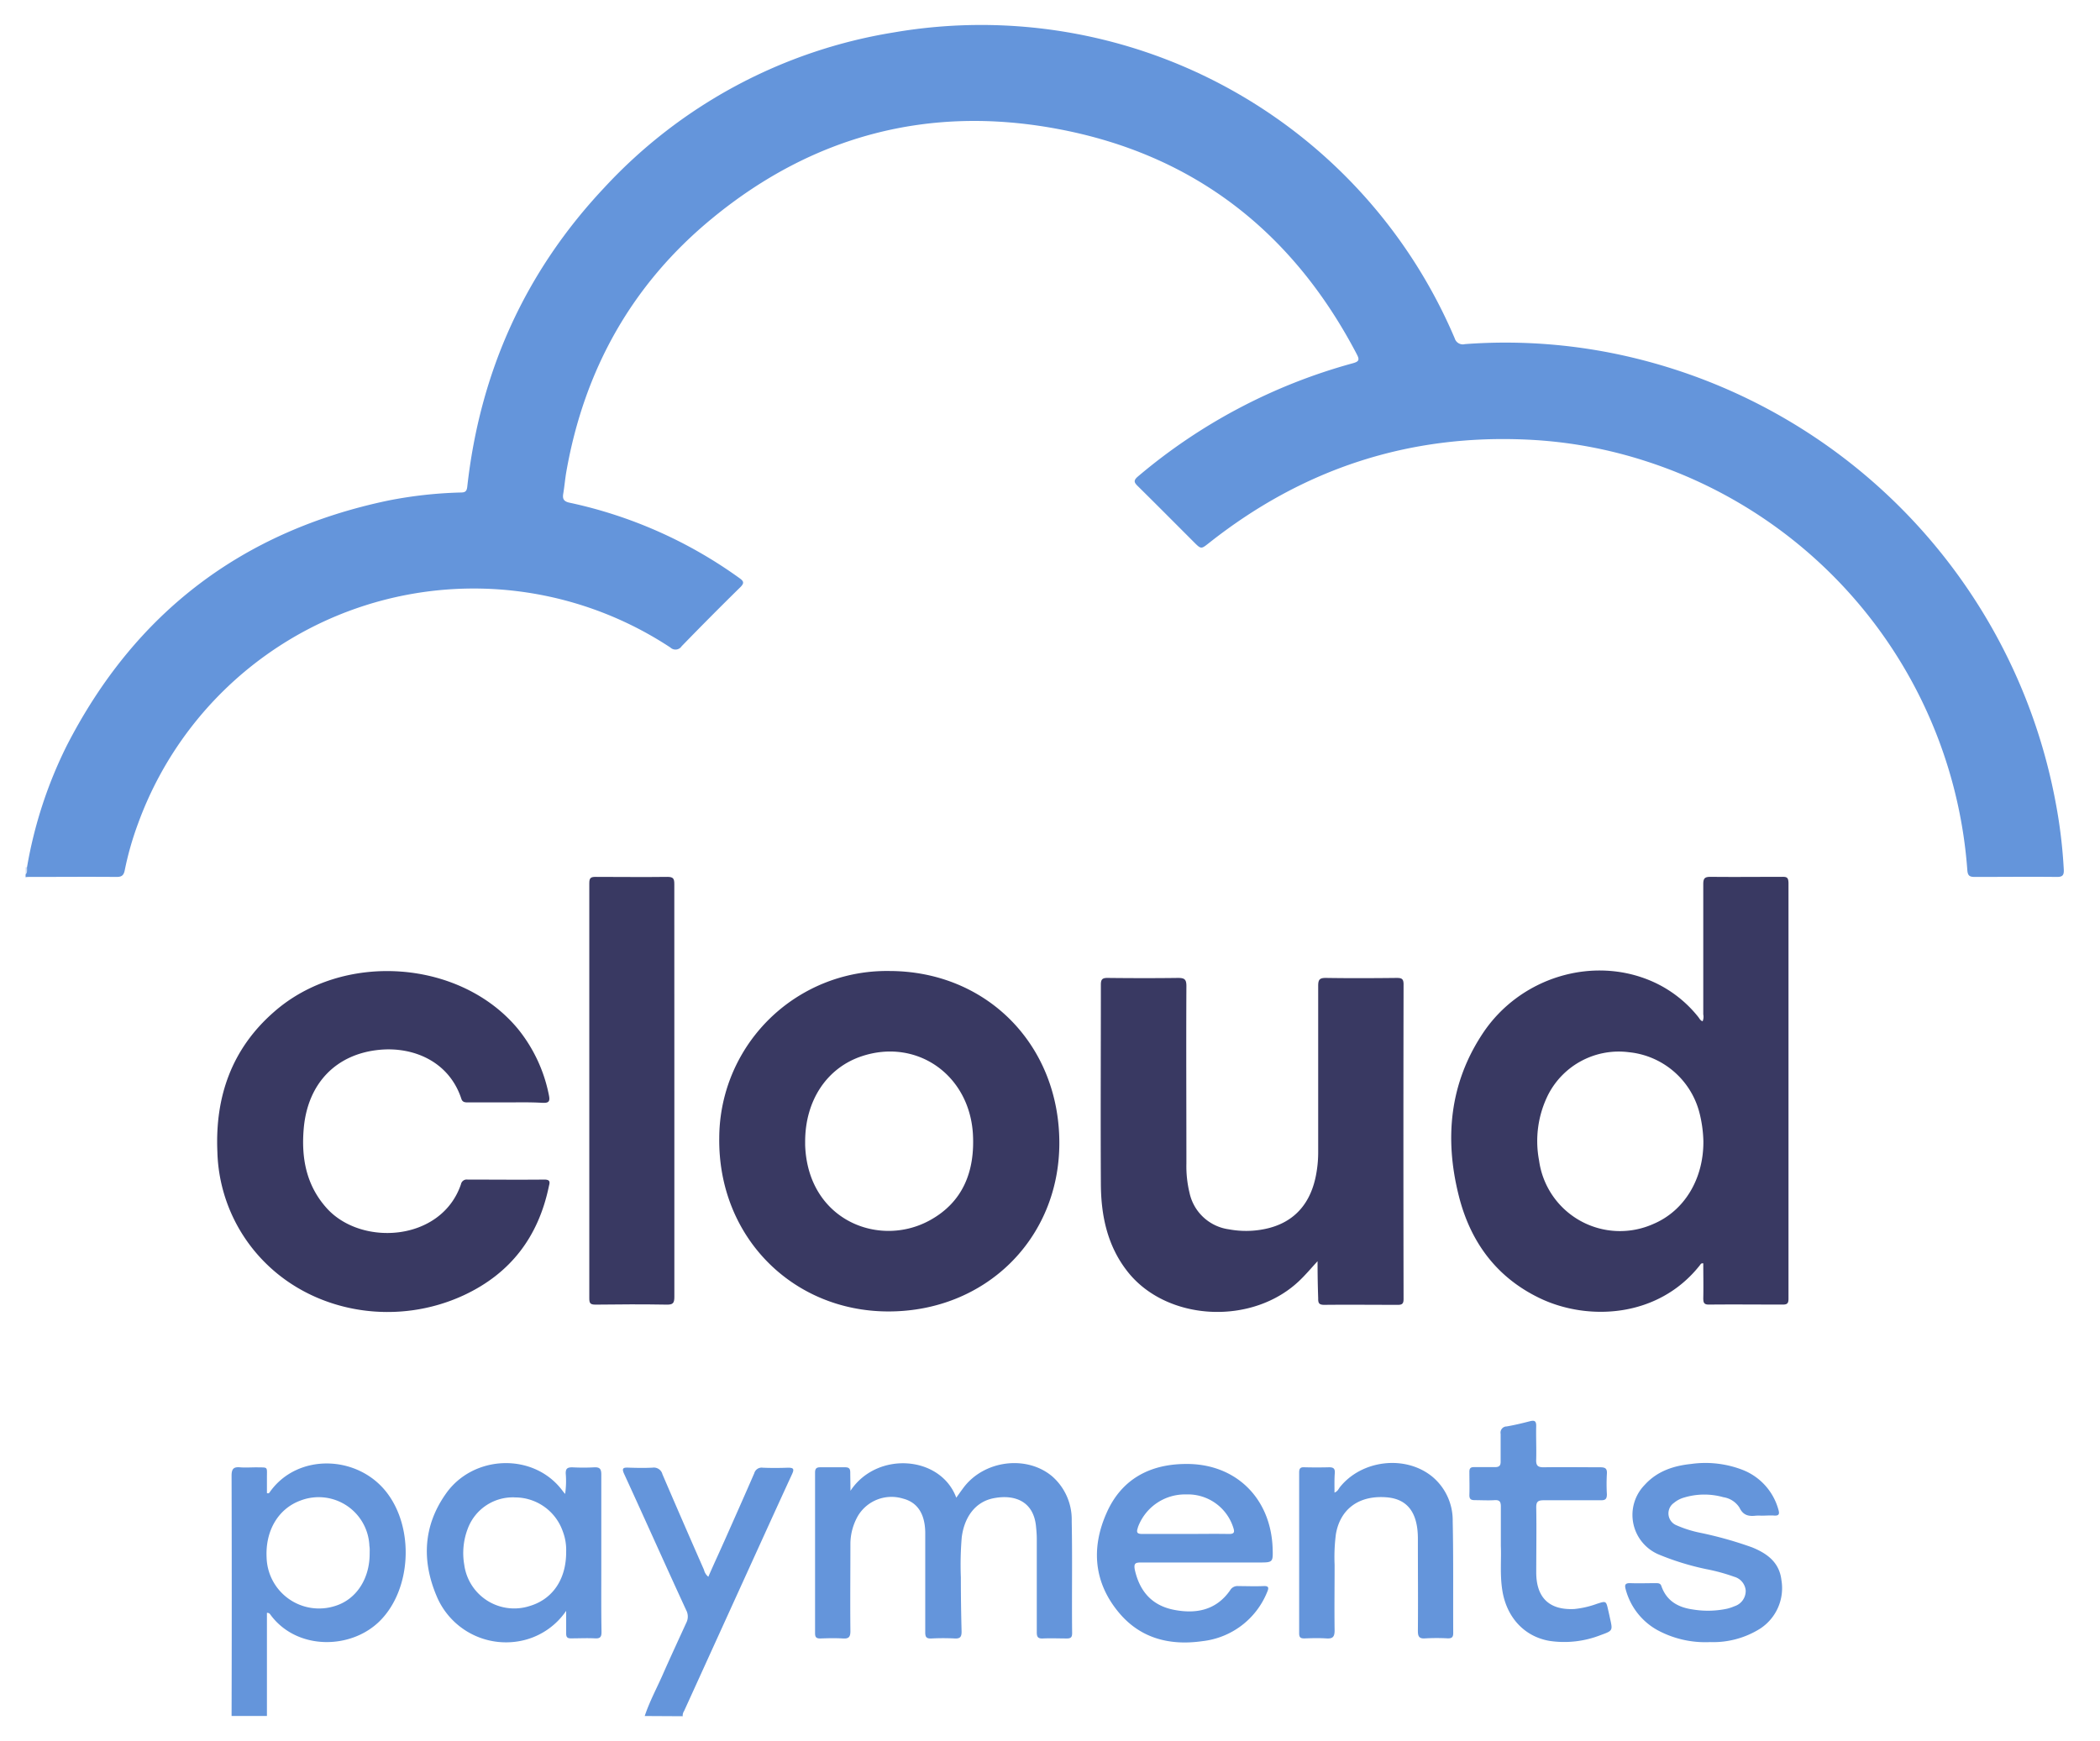 <svg id="b476f16f-a752-421b-8d8a-35fcc60290ea" data-name="a045dab7-5f15-424a-ab4c-93ee40aa9bfb" xmlns="http://www.w3.org/2000/svg" viewBox="0 0 400.44 332"><path d="M5.15,165.41a83.43,83.43,0,0,1,7.56-23.16q19.47-38,61.29-46.78a81.68,81.68,0,0,1,13.86-1.54c.81,0,1.14-.2,1.24-1.1,2.43-21.86,11-40.94,26.09-57A96,96,0,0,1,170.4,6.19a98.12,98.12,0,0,1,107,58.35,1.61,1.61,0,0,0,1.94,1.09,104.1,104.1,0,0,1,32.53,2.71,107.47,107.47,0,0,1,80.15,84.91,95.72,95.72,0,0,1,1.51,12.52c.06,1.08-.16,1.5-1.34,1.48-5.2-.06-10.4,0-15.6,0-1,0-1.37-.21-1.45-1.31a88.73,88.73,0,0,0-61.34-78,86,86,0,0,0-22.26-4.08c-22.81-1.13-43.09,5.53-61,19.7-1.51,1.19-1.5,1.21-2.91-.2-3.55-3.55-7.09-7.12-10.66-10.64-.72-.7-.87-1.08,0-1.83A106.93,106.93,0,0,1,258,69.27c1.15-.32,1.27-.66.73-1.69-12.22-23.39-31.13-38.16-57.11-43C177.16,20,155,25.85,135.82,41.63,120.53,54.18,111.43,70.47,108,89.92c-.25,1.41-.36,2.85-.6,4.26-.17,1,.13,1.47,1.23,1.7a86.16,86.16,0,0,1,32.32,14.34c.83.59,1.07.94.21,1.78q-5.66,5.56-11.18,11.25a1.4,1.4,0,0,1-2.14.25A68.11,68.11,0,0,0,26.33,157.06a59,59,0,0,0-2.54,8.9c-.2,1-.58,1.29-1.57,1.29-5.56-.05-11.11,0-16.67,0-.22,0-.45,0-.67.06v-.54C5.22,166.35,4.82,165.81,5.15,165.41Z" style="fill:#6495db"/><path d="M73.69,284.58c-5.55-7.1-16.94-7.45-22.2-.07-.11.17-.23.4-.59.25,0-1,0-1.93,0-2.91,0-2.24.26-1.94-2-2-1,0-2.07.08-3.09,0-1.27-.12-1.65.29-1.65,1.61q.06,22.89,0,45.81h6.74V307.6c.51,0,.61.29.76.48,5,6.65,15.21,6.55,20.72,1.12C78.46,303.2,79.06,291.45,73.69,284.58Zm-3.2,11.73c0,4.87-2.61,8.79-6.65,10a10,10,0,0,1-13-9.22c-.27-5.14,2.21-9.33,6.42-10.89a9.68,9.68,0,0,1,13.18,8.66C70.53,295.32,70.49,295.82,70.49,296.31Z" style="fill:#6495db"/><path d="M122.94,327.28c.9-2.73,2.27-5.25,3.42-7.86,1.46-3.32,3-6.62,4.5-9.91a2.59,2.59,0,0,0,0-2.39c-4-8.67-7.87-17.37-11.84-26-.53-1.15-.14-1.25.86-1.21,1.52.05,3,.08,4.57,0a1.69,1.69,0,0,1,1.87,1.27q3.92,9.13,7.92,18.22a2.38,2.38,0,0,0,.83,1.32c1-2.31,2.06-4.58,3.07-6.85,1.91-4.3,3.82-8.59,5.69-12.9a1.46,1.46,0,0,1,1.61-1.05c1.61.07,3.22.06,4.83,0,1,0,1.23.21.78,1.19-3.13,6.79-6.21,13.6-9.31,20.4l-11.29,24.81a1.59,1.59,0,0,0-.27,1Z" style="fill:#6495db"/><path d="M5.15,165.41c0,.46.11,1-.27,1.34V165.4Z" style="fill:#ceddf3"/><path d="M339.92,167.23c-4.56,0-9.14.05-13.71,0-1.09,0-1.42.23-1.42,1.38,0,8.29,0,16.57,0,24.86a2.24,2.24,0,0,1-.12,1.3c-.46-.12-.6-.53-.85-.83a23.12,23.12,0,0,0-8.74-6.75c-11.35-5-25.26-.8-32.36,9.93-6.3,9.51-7.28,20-4.58,30.82,2.17,8.77,7.1,15.61,15.41,19.62,9.09,4.4,22.62,3.89,30.62-6.29.12-.16.21-.39.62-.32,0,2.19.05,4.42,0,6.63,0,.91.16,1.25,1.15,1.23,4.66-.05,9.33,0,14,0,.9,0,1.1-.27,1.1-1.13q0-39.68,0-79.32C341,167.49,340.83,167.21,339.92,167.23Zm-24.64,66.2a15.57,15.57,0,0,1-21.8-12.09,19.77,19.77,0,0,1,1.73-12.55,15.13,15.13,0,0,1,15.41-8.11,15.48,15.48,0,0,1,13.46,11.62,24.35,24.35,0,0,1,.73,5.31C324.88,224.81,321.21,230.92,315.28,233.43Z" style="fill:#393962"/><path d="M169.54,185.19A31.94,31.94,0,0,0,137.15,217c-.25,18.9,14,33.13,32.28,33.12,18.5,0,32.57-13.88,32.57-32.13C202,199.24,188.12,185.19,169.54,185.19Zm7.65,47.61c-9.66,5.22-23.16-.13-23.66-14.4,0-.21,0-.45,0-.67,0-7.84,4.14-14.08,10.81-16.29,10.44-3.46,20.49,3.51,21.18,14.83C185.92,223.31,183.69,229.29,177.19,232.8Z" style="fill:#393962"/><path d="M251.24,240.54c-1.22,1.33-2.19,2.48-3.27,3.53-9,8.83-25.5,8-33-1.6-3.79-4.84-5-10.54-5.05-16.52-.07-12.73,0-25.45,0-38.18,0-1,.31-1.27,1.29-1.26,4.48.05,9,.06,13.44,0,1.21,0,1.58.27,1.58,1.54-.06,11.29,0,22.58,0,33.87a21.56,21.56,0,0,0,.6,5.6,8.91,8.91,0,0,0,7.52,6.94,17.78,17.78,0,0,0,6.82-.06c5.54-1.13,8.89-4.81,9.87-10.82a22.83,22.83,0,0,0,.32-3.88c0-10.57,0-21.15,0-31.72,0-1.22.35-1.48,1.51-1.47,4.48.07,9,.05,13.44,0,.92,0,1.33.12,1.33,1.22q-.06,30,0,60c0,.87-.23,1.14-1.12,1.13-4.66,0-9.32-.05-14,0-1,0-1.18-.34-1.16-1.23C251.28,245.34,251.24,243.1,251.24,240.54Z" style="fill:#393962"/><path d="M96.53,210.25c-2.46,0-4.93,0-7.39,0-.6,0-1-.1-1.19-.76-2.37-7.09-9.16-9.88-15.57-9.27-8.28.79-13.66,6.37-14.45,14.88-.51,5.63.41,10.9,4.35,15.3,6.59,7.37,21.9,6.42,25.62-4.54a1.11,1.11,0,0,1,1.25-.89c4.88,0,9.77.05,14.66,0,1.26,0,1,.64.84,1.34-2,9.57-7.28,16.53-16.13,20.68-12.56,5.87-27.71,3.61-37.44-5.67a31,31,0,0,1-9.63-21.69C41,209.11,44.22,200,52.24,193c13.2-11.63,35.55-10,46.52,3.23a28.91,28.91,0,0,1,5.91,12.65c.27,1.28-.1,1.5-1.28,1.45C101.11,210.19,98.82,210.25,96.53,210.25Z" style="fill:#393962"/><path d="M128.59,208.1c0,13.08,0,26.17,0,39.25,0,1.18-.27,1.49-1.46,1.47-4.53-.08-9.06-.06-13.58,0-1,0-1.18-.28-1.18-1.2q0-39.6,0-79.18c0-.94.24-1.21,1.19-1.2,4.57,0,9.14.06,13.71,0,1.1,0,1.31.33,1.31,1.35Q128.57,188.34,128.59,208.1Z" style="fill:#393962"/><path d="M162.17,284.33c5-7.6,17.17-6.78,20.18,1.31.48-.67.9-1.27,1.34-1.86,3.87-5.23,11.95-6.34,16.89-2.26a10.94,10.94,0,0,1,3.78,8.59c.14,7.13,0,14.25.08,21.38,0,.76-.25,1-1,1-1.52,0-3.05-.07-4.57,0-1,.05-1.18-.35-1.17-1.24,0-5.92,0-11.83,0-17.75,0-.8-.07-1.61-.15-2.41-.48-4.88-4.22-6.13-8.16-5.33-3.38.69-5.49,3.51-6,7.43a63,63,0,0,0-.17,7.65c0,3.45.05,6.89.14,10.34,0,1-.27,1.36-1.29,1.31a43.84,43.84,0,0,0-4.44,0c-1,.05-1.21-.29-1.2-1.22,0-5.92,0-11.83,0-17.75,0-.44,0-.89,0-1.34-.08-3.53-1.52-5.67-4.26-6.37a7.46,7.46,0,0,0-8.53,3.23,10.83,10.83,0,0,0-1.48,5.52c0,5.51-.06,11,0,16.53,0,1.15-.34,1.47-1.44,1.4-1.43-.09-2.87-.05-4.3,0-.74,0-1-.21-1-1q0-15.33,0-30.65c0-.79.31-1,1-1,1.57,0,3.14,0,4.71,0,.76,0,1,.25,1,1C162.14,282,162.17,283.18,162.17,284.33Z" style="fill:#6495db"/><path d="M114.66,299.09c0-6,0-11.93,0-17.88,0-1.08-.32-1.41-1.37-1.36-1.39.08-2.79.07-4.16,0-.93,0-1.28.23-1.25,1.2a17,17,0,0,1-.12,3.88c-.22-.27-.34-.4-.45-.55-5.43-7.39-17.08-7-22.32.55-4.31,6.13-4.58,12.79-1.71,19.53a14.34,14.34,0,0,0,17,8.26,13.73,13.73,0,0,0,7.68-5.5c0,1.73,0,3,0,4.32,0,.7.23.94.92.93,1.53,0,3.06-.08,4.58,0,1.07.07,1.26-.37,1.24-1.32C114.63,307.15,114.66,303.12,114.66,299.09ZM101,306.3a9.61,9.61,0,0,1-12.47-7.85,13,13,0,0,1,.65-6.86,9.17,9.17,0,0,1,9.13-6,9.64,9.64,0,0,1,9,6.46,9.93,9.93,0,0,1,.65,3.85C108,301.19,105.38,305,101,306.3Z" style="fill:#6495db"/><path d="M217.57,298c4,0,7.9,0,11.83,0H240c2.76,0,2.76,0,2.67-2.79-.37-9.59-7.16-16.18-16.74-16-6.82.08-12.13,3-14.92,9.34-3,6.74-2.43,13.38,2.46,19.14,4.13,4.86,9.71,6.19,15.83,5.31a15.11,15.11,0,0,0,12.29-9.27c.39-.88.42-1.3-.74-1.23-1.57.07-3.14,0-4.71,0a1.61,1.61,0,0,0-1.56.78c-2.64,3.82-6.48,4.57-10.7,3.75s-6.57-3.52-7.49-7.66C216.17,298.15,216.52,298,217.57,298Zm-.6-6.68a9.55,9.55,0,0,1,9.22-6.3,9.07,9.07,0,0,1,8.94,6.21c.35,1,.26,1.36-.9,1.33-2.72-.05-5.46,0-8.19,0s-5.45,0-8.18,0C216.85,292.56,216.62,292.3,217,291.3Z" style="fill:#6495db"/><path d="M335.9,289.07a9.55,9.55,0,0,0-1.07,0c-1.38.16-2.43-.05-3.13-1.52a4.42,4.42,0,0,0-3.07-2,13.38,13.38,0,0,0-7.55.08,5.2,5.2,0,0,0-1.88,1,2.44,2.44,0,0,0,.48,4.27,21.74,21.74,0,0,0,4.47,1.42,73,73,0,0,1,9.94,2.79c2.88,1.17,5.21,2.86,5.6,6.24a9.21,9.21,0,0,1-4.11,9.3,16.81,16.81,0,0,1-9.47,2.53A19.16,19.16,0,0,1,316,310.87a12.56,12.56,0,0,1-6-7.73c-.25-.88-.1-1.23.88-1.2,1.61.06,3.23,0,4.84,0,.46,0,.9,0,1.08.55,1,2.87,3.22,4.08,6,4.47a17.6,17.6,0,0,0,6.55-.15,8.75,8.75,0,0,0,1.39-.47,3.06,3.06,0,0,0,2.14-3,3,3,0,0,0-2.2-2.62,35.8,35.8,0,0,0-5.3-1.45,50.56,50.56,0,0,1-9.09-2.8,8.19,8.19,0,0,1-2.68-13.26c2.38-2.63,5.49-3.65,8.84-4a19.66,19.66,0,0,1,10,1.19,11.36,11.36,0,0,1,6.65,7.46c.31,1,.06,1.27-.93,1.18C337.43,289,336.66,289.07,335.9,289.07Z" style="fill:#6495db"/><path d="M254.47,284.67c.61-.25.75-.66,1-1,4.13-5.22,12.45-6.24,17.6-2.08a10.83,10.83,0,0,1,3.94,8.52c.15,7.12.06,14.24.1,21.36,0,.77-.27,1-1,1a38.55,38.55,0,0,0-4.3,0c-1.27.11-1.45-.42-1.44-1.54.05-5.5,0-11,0-16.52v-.94c0-5-2-7.58-5.95-7.9-5.24-.43-8.84,2.18-9.68,7a34.17,34.17,0,0,0-.25,5.89c0,4.17-.06,8.34,0,12.5,0,1.29-.41,1.6-1.6,1.52-1.38-.09-2.77-.05-4.16,0-.72,0-1-.16-1-1q0-15.31,0-30.64c0-.73.2-1.05,1-1q2.35.06,4.71,0c.8,0,1.13.22,1.09,1.06C254.43,282.13,254.47,283.33,254.47,284.67Z" style="fill:#6495db"/><path d="M286.19,294.91c0-2.9,0-5.23,0-7.56,0-.92-.22-1.3-1.19-1.24-1.25.08-2.51,0-3.76,0-.72,0-1.07-.17-1.05-1,.05-1.47,0-2.95,0-4.43,0-.63.24-.88.87-.87,1.34,0,2.69,0,4,0,.82,0,1.11-.28,1.09-1.1,0-1.75,0-3.5,0-5.24a1.18,1.18,0,0,1,1.16-1.42c1.5-.26,3-.62,4.46-1,.89-.22,1.19,0,1.16,1-.05,2.1.06,4.21,0,6.31-.06,1.24.39,1.5,1.53,1.48,3.54-.06,7.08,0,10.62,0,1,0,1.4.19,1.33,1.25a33.82,33.82,0,0,0,0,3.9c0,.88-.27,1.15-1.14,1.14-3.63,0-7.26,0-10.89,0-1.1,0-1.46.26-1.44,1.4.07,4.17,0,8.34,0,12.5.05,4.76,2.57,7.09,7.29,6.84a17.71,17.71,0,0,0,4.31-1c1.72-.55,1.72-.56,2.12,1.22.12.52.23,1,.35,1.57.53,2.35.53,2.35-1.8,3.19a19,19,0,0,1-9.76,1.1c-4.85-.84-8.23-4.58-9-9.77C286,300.25,286.3,297.29,286.19,294.91Z" style="fill:#6495db"/></svg>